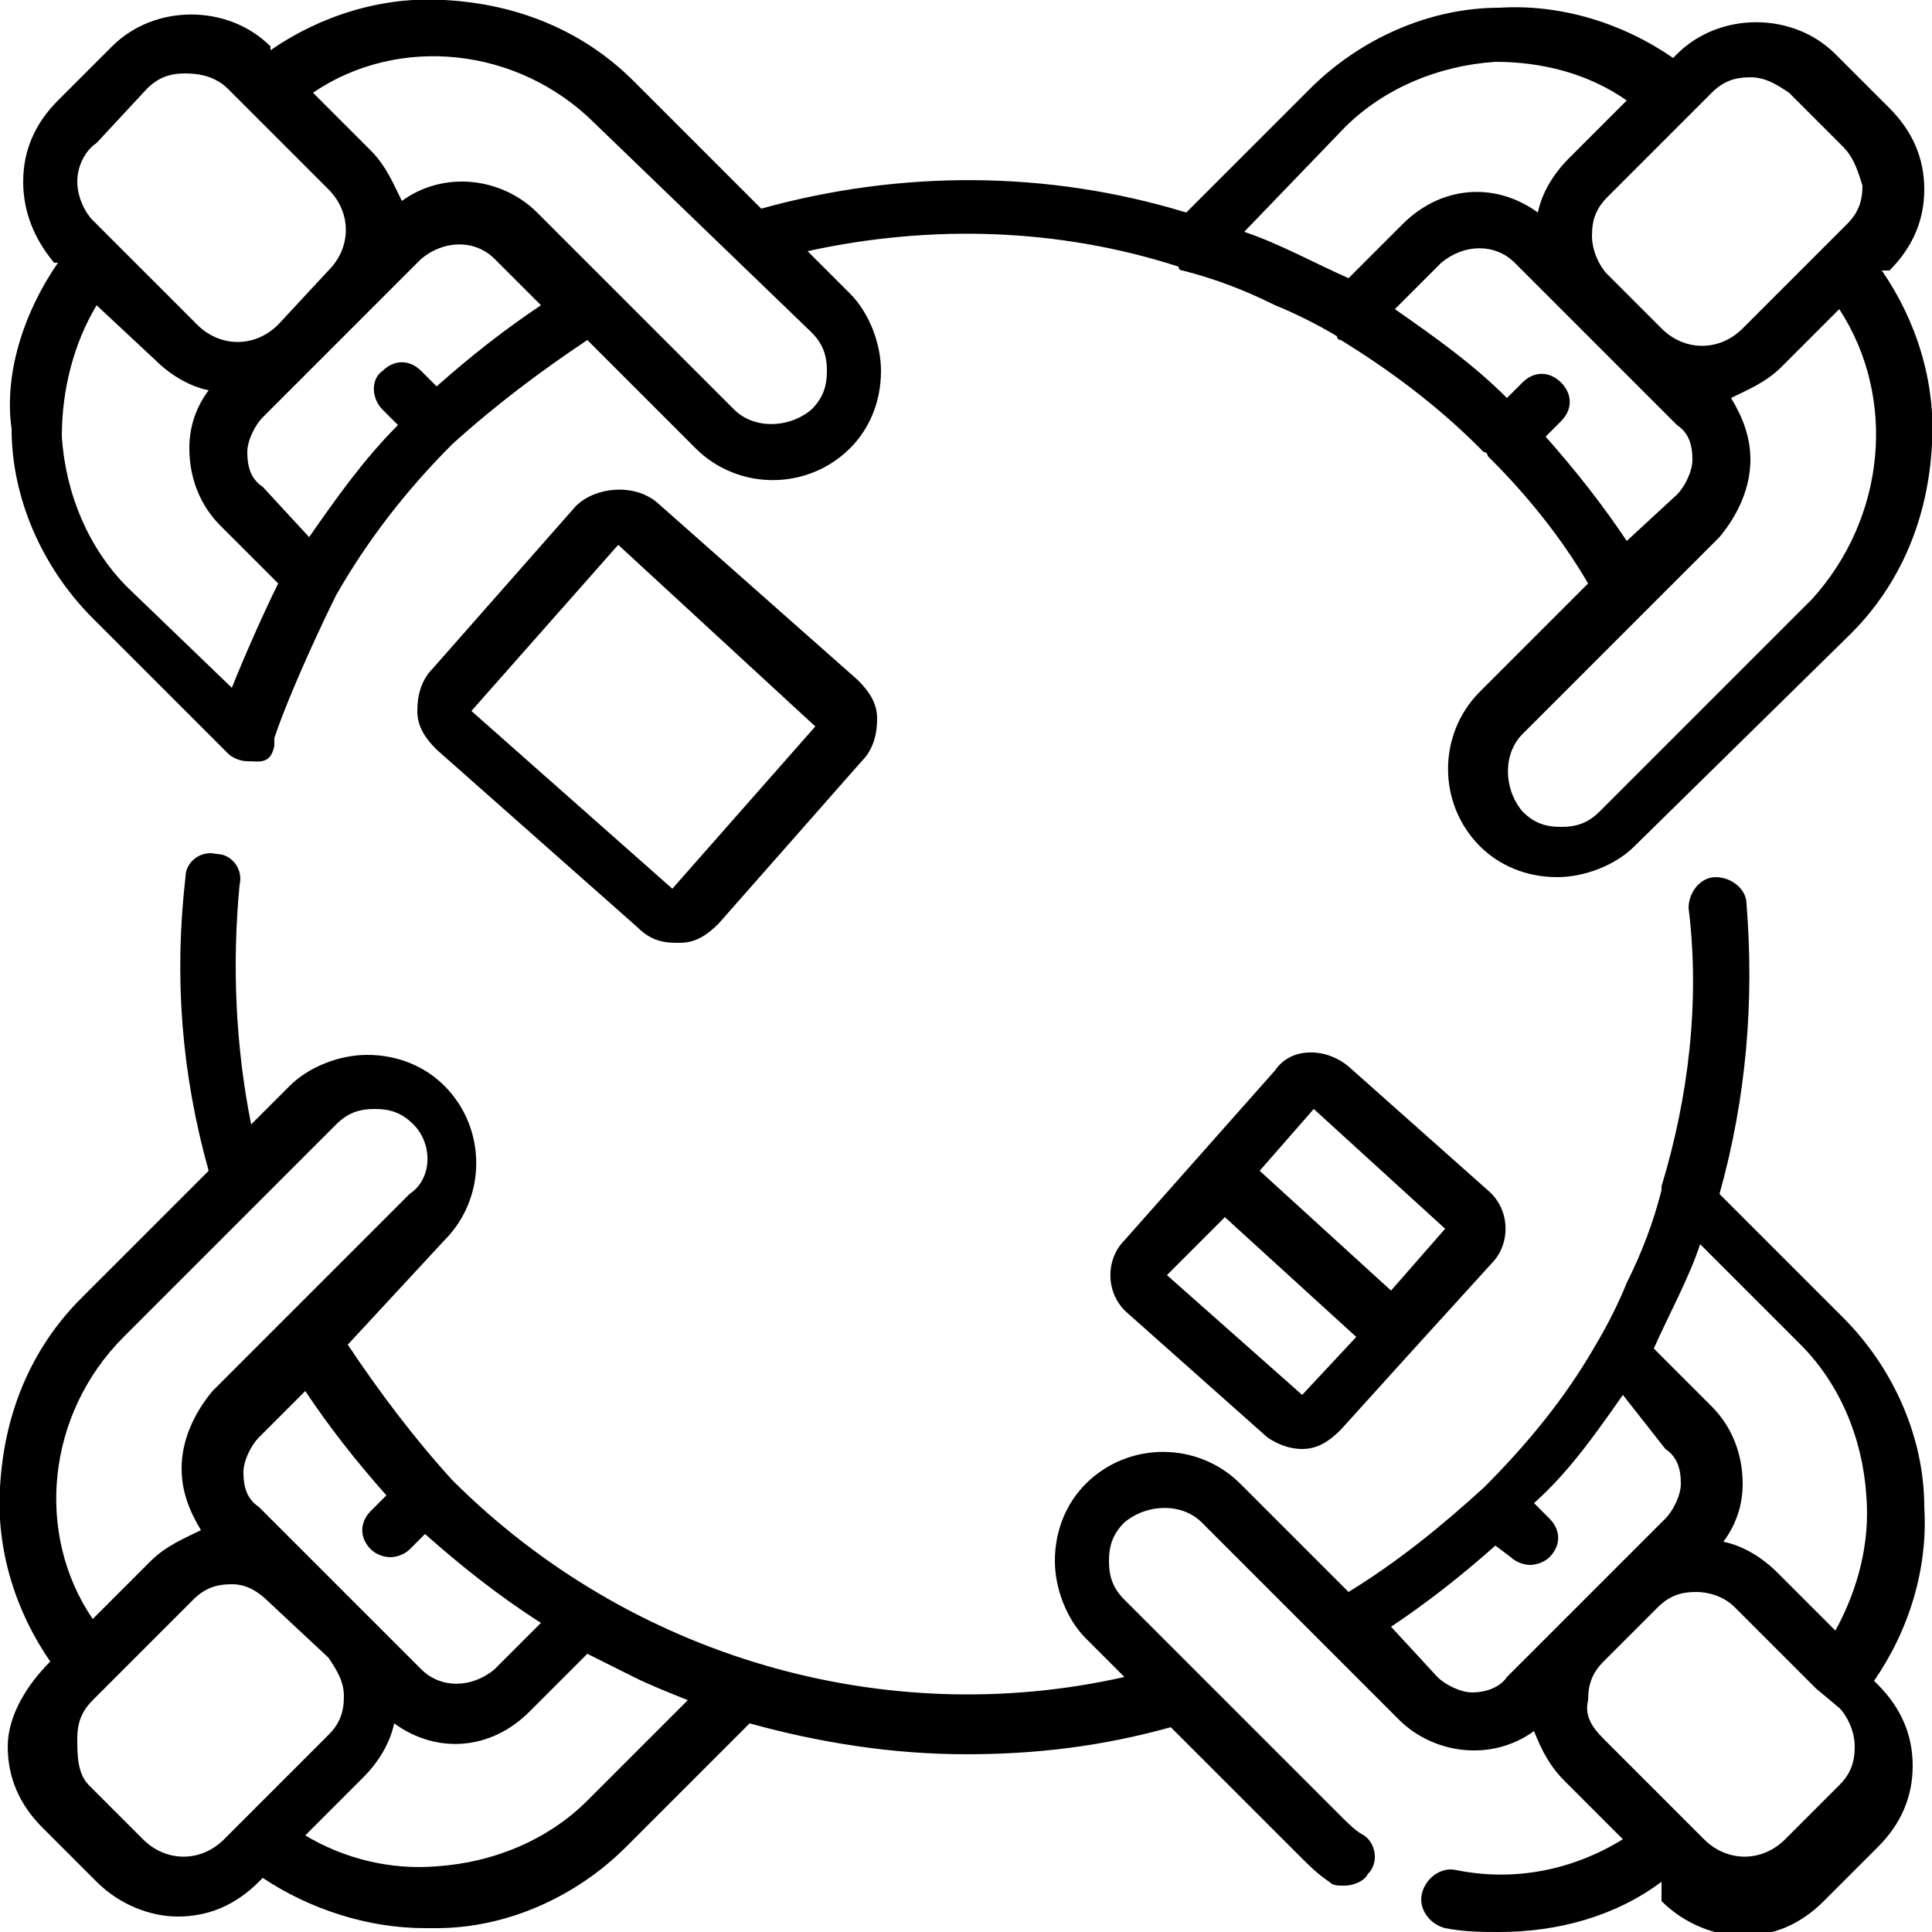 <?xml version="1.0" encoding="utf-8"?>
<!-- Generator: Adobe Illustrator 21.1.0, SVG Export Plug-In . SVG Version: 6.00 Build 0)  -->
<svg version="1.1" id="Layer_1" xmlns="http://www.w3.org/2000/svg" xmlns:xlink="http://www.w3.org/1999/xlink" x="0px" y="0px"
	 viewBox="0 0 50 50" style="enable-background:new 0 0 50 50;" xml:space="preserve">
<path d="M1.3,43c-0.9-1.3-1.4-2.9-1.3-4.5c0.1-1.9,0.8-3.6,2.1-4.9l3.3-3.3c-0.7-2.5-0.9-5-0.6-7.6c0-0.4,0.4-0.7,0.8-0.6
	c0.4,0,0.7,0.4,0.6,0.8C6,25,6.1,27.1,6.5,29.1l1-1c0.5-0.5,1.3-0.8,2-0.8c0.8,0,1.5,0.3,2,0.8c1.1,1.1,1.1,2.9,0,4L9,34.8
	c0.8,1.2,1.7,2.4,2.7,3.5c4.6,4.6,11.2,6.5,17.4,5.1l-1-1c-0.5-0.5-0.8-1.3-0.8-2c0-0.8,0.3-1.5,0.8-2c1.1-1.1,2.9-1.1,4,0l2.8,2.8
	c1.3-0.8,2.4-1.7,3.5-2.7c1.1-1.1,2.1-2.3,2.9-3.7l0,0c0.3-0.5,0.6-1.1,0.8-1.6c0.4-0.8,0.7-1.6,0.9-2.4v-0.1c0.7-2.3,1-4.8,0.7-7.2
	c0-0.4,0.3-0.8,0.7-0.8s0.8,0.3,0.8,0.7c0.2,2.5,0,5-0.7,7.5l3.2,3.2c1.3,1.3,2.1,3.1,2.1,4.9c0.1,1.6-0.4,3.2-1.3,4.5l0.1,0.1
	c0.6,0.6,0.9,1.3,0.9,2.1s-0.3,1.5-0.9,2.1l-1.4,1.4c-0.6,0.6-1.3,0.9-2.1,0.9c-0.7,0-1.5-0.3-2.1-0.9v-0.5
	c-1.2,0.9-2.7,1.3-4.2,1.3c-0.4,0-0.9,0-1.4-0.1c-0.4-0.1-0.7-0.5-0.6-0.9c0.1-0.4,0.5-0.7,0.9-0.6c1.5,0.3,3,0,4.3-0.8l-1.5-1.5
	c-0.4-0.4-0.6-0.8-0.8-1.3c-1.1,0.8-2.6,0.6-3.5-0.3l-1.9-1.9l0,0l-3.2-3.2c-0.5-0.5-1.4-0.5-2,0c-0.3,0.3-0.4,0.6-0.4,1
	s0.1,0.7,0.4,1l2,2l0,0l3.6,3.6c0.2,0.2,0.4,0.4,0.6,0.5c0.3,0.2,0.4,0.7,0.1,1c-0.1,0.2-0.4,0.3-0.6,0.3c-0.2,0-0.3,0-0.4-0.1
	c-0.3-0.2-0.5-0.4-0.8-0.7l-3.3-3.3c-1.8,0.5-3.5,0.7-5.3,0.7c-1.9,0-3.8-0.3-5.6-0.8l-3.2,3.2c-1.3,1.3-3.1,2.1-4.9,2.1
	c-0.1,0-0.2,0-0.3,0c-1.5,0-3-0.5-4.2-1.3l-0.1,0.1c-0.6,0.6-1.3,0.9-2.1,0.9c-0.7,0-1.5-0.3-2.1-0.9l-1.4-1.4
	c-0.6-0.6-0.9-1.3-0.9-2.1S0.7,43.6,1.3,43L1.3,43z M48.3,38.7c-0.1-1.5-0.7-2.9-1.7-3.9L44,32.2c-0.3,0.9-0.8,1.8-1.2,2.7l1.5,1.5
	c0.5,0.5,0.8,1.2,0.8,2c0,0.6-0.2,1.1-0.5,1.5c0.5,0.1,1,0.4,1.4,0.8l1.5,1.5C48.1,41.1,48.4,39.9,48.3,38.7z M41.5,45l2.1,2.1l0,0
	l0.5,0.5c0.6,0.6,1.5,0.6,2.1,0l1.4-1.4c0.3-0.3,0.4-0.6,0.4-1s-0.2-0.8-0.4-1L47,43.7l0,0l-2.1-2.1c-0.3-0.3-0.7-0.4-1-0.4
	c-0.4,0-0.7,0.1-1,0.4l-1.3,1.3L41.5,43c-0.3,0.3-0.4,0.6-0.4,1C41,44.4,41.2,44.7,41.5,45z M37.2,43.4c0.2,0.2,0.6,0.4,0.9,0.4
	s0.7-0.1,0.9-0.4l1.4-1.4l0,0l0.6-0.6l0.7-0.7l0,0l1.4-1.4c0.2-0.2,0.4-0.6,0.4-0.9c0-0.4-0.1-0.7-0.4-0.9L42,36.1
	c-0.7,1-1.4,2-2.3,2.8l0.4,0.4c0.3,0.3,0.3,0.7,0,1c-0.1,0.1-0.3,0.2-0.5,0.2s-0.4-0.1-0.5-0.2L38.7,40c-0.9,0.8-1.8,1.5-2.7,2.1
	L37.2,43.4z M10.7,29.1c-0.3-0.3-0.6-0.4-1-0.4s-0.7,0.1-1,0.4l-5.5,5.5c-2,2-2.3,5.1-0.8,7.3l1.5-1.5c0.4-0.4,0.9-0.6,1.3-0.8
	c-0.3-0.5-0.5-1-0.5-1.6c0-0.7,0.3-1.4,0.8-2l5.1-5.1C11.2,30.5,11.2,29.6,10.7,29.1z M11,39.7l-0.4,0.4c-0.1,0.1-0.3,0.2-0.5,0.2
	s-0.4-0.1-0.5-0.2c-0.3-0.3-0.3-0.7,0-1l0.4-0.4c-0.8-0.9-1.5-1.8-2.1-2.7l-1.2,1.2c-0.2,0.2-0.4,0.6-0.4,0.9c0,0.4,0.1,0.7,0.4,0.9
	l1.4,1.4l0,0l1.4,1.4l0,0l1.4,1.4c0.5,0.5,1.3,0.5,1.9,0L14,42C12.9,41.3,11.9,40.5,11,39.7z M11.3,48.3c1.5-0.1,2.9-0.7,3.9-1.7
	l2.6-2.6c-0.5-0.2-1-0.4-1.4-0.6c-0.4-0.2-0.8-0.4-1.2-0.6l-1.5,1.5c-1,1-2.4,1.1-3.5,0.3c-0.1,0.5-0.4,1-0.8,1.4l-1.5,1.5
	C8.9,48.1,10.1,48.4,11.3,48.3z M2.3,46.2l1.4,1.4c0.6,0.6,1.5,0.6,2.1,0l2.7-2.7c0.3-0.3,0.4-0.6,0.4-1s-0.2-0.7-0.4-1L7,41.5
	C6.7,41.2,6.4,41,6,41s-0.7,0.1-1,0.4l-2.1,2.1l0,0L2.4,44C2.1,44.3,2,44.6,2,45S2,45.9,2.3,46.2z M42.3,21.9
	c-0.5,0.5-1.3,0.8-2,0.8c-0.8,0-1.5-0.3-2-0.8c-1.1-1.1-1.1-2.9,0-4l2.8-2.8c-0.7-1.2-1.6-2.3-2.5-3.2c0,0,0,0-0.1-0.1
	c0,0,0-0.1-0.1-0.1l-0.1-0.1c-1.1-1.1-2.3-2-3.6-2.8c0,0-0.1,0-0.1-0.1c-0.5-0.3-1.1-0.6-1.6-0.8c-0.8-0.4-1.6-0.7-2.4-0.9
	c0,0-0.1,0-0.1-0.1c-3.1-1-6.4-1.1-9.6-0.4L22,7.6c0.5,0.5,0.8,1.3,0.8,2c0,0.8-0.3,1.5-0.8,2c-1.1,1.1-2.9,1.1-4,0l-2.8-2.8
	c-1.2,0.8-2.4,1.7-3.5,2.7c-1.2,1.2-2.2,2.5-3,3.9c-0.3,0.6-1.2,2.5-1.6,3.7c0,0.1,0,0.1,0,0.2l0,0c-0.1,0.5-0.4,0.4-0.7,0.4l0,0
	c-0.2,0-0.4-0.1-0.5-0.2L2.4,16c-1.3-1.3-2.1-3.1-2.1-4.9c-0.2-1.4,0.3-3,1.2-4.3H1.4C0.9,6.2,0.6,5.5,0.6,4.7s0.3-1.5,0.9-2.1
	l1.4-1.4c1.1-1.1,3-1.1,4.1,0v0.1C8.3,0.4,9.9-0.1,11.5,0c1.9,0.1,3.6,0.8,4.9,2.1l3.3,3.3c3.6-1,7.4-1,11,0.1l3.2-3.2
	C35.2,1,37,0.2,38.8,0.2c1.6-0.1,3.2,0.4,4.5,1.3l0.1-0.1c1.1-1.1,3-1.1,4.1,0l1.4,1.4c0.6,0.6,0.9,1.3,0.9,2.1S49.5,6.4,48.9,7
	l-0.2,0c0.9,1.3,1.4,2.9,1.3,4.5c-0.1,1.9-0.8,3.6-2.1,4.9L42.3,21.9z M9.6,8C9.6,8,9.6,8.1,9.6,8l-2.8,2.8
	c-0.2,0.2-0.4,0.6-0.4,0.9c0,0.4,0.1,0.7,0.4,0.9L8,13.9c0.7-1,1.4-2,2.3-2.9l-0.4-0.4c-0.3-0.3-0.3-0.8,0-1c0.3-0.3,0.7-0.3,1,0
	l0.4,0.4c0.9-0.8,1.8-1.5,2.7-2.1l-1.2-1.2c-0.5-0.5-1.3-0.5-1.9,0L9.6,8z M1.6,11.3c0.1,1.5,0.7,2.9,1.7,3.9L6,17.8
	c0.4-1,0.9-2.1,1.2-2.7l-1.5-1.5c-0.5-0.5-0.8-1.2-0.8-2c0-0.6,0.2-1.1,0.5-1.5C4.9,10,4.4,9.7,4,9.3L2.5,7.9
	C1.9,8.9,1.6,10.1,1.6,11.3z M4.8,1.9c-0.4,0-0.7,0.1-1,0.4L2.5,3.7C2.2,3.9,2,4.3,2,4.7c0,0.4,0.2,0.8,0.4,1L3,6.3l0,0l2.1,2.1
	C5.7,9,6.6,9,7.2,8.4L8.5,7c0.6-0.6,0.6-1.5,0-2.1L5.9,2.3C5.6,2,5.2,1.9,4.8,1.9z M15.4,3.2c-2-2-5.1-2.3-7.3-0.8l1.5,1.5
	c0.4,0.4,0.6,0.9,0.8,1.3c1.1-0.8,2.6-0.6,3.5,0.3l5.1,5.1c0.5,0.5,1.4,0.5,2,0c0.3-0.3,0.4-0.6,0.4-1s-0.1-0.7-0.4-1L15.4,3.2z
	 M43.4,12.8c0.2-0.2,0.4-0.6,0.4-0.9c0-0.4-0.1-0.7-0.4-0.9l-4.2-4.2c-0.5-0.5-1.3-0.5-1.9,0L36.1,8c1,0.7,2,1.4,2.9,2.3l0.4-0.4
	c0.3-0.3,0.7-0.3,1,0s0.3,0.7,0,1L40,11.3c0.8,0.9,1.5,1.8,2.1,2.7L43.4,12.8z M38.7,1.6c-1.5,0.1-2.9,0.7-3.9,1.7L32.2,6
	c0.9,0.3,1.8,0.8,2.7,1.2l1.4-1.4c1-1,2.4-1.1,3.5-0.3c0.1-0.5,0.4-1,0.8-1.4l1.5-1.5C41.1,1.9,39.9,1.6,38.7,1.6z M47.7,3.8
	l-1.4-1.4C46,2.2,45.7,2,45.3,2s-0.7,0.1-1,0.4L43.7,3l0,0l-2.1,2.1c-0.3,0.3-0.4,0.6-0.4,1s0.2,0.8,0.4,1L43,8.5
	c0.6,0.6,1.5,0.6,2.1,0l2.7-2.7c0.3-0.3,0.4-0.6,0.4-1C48.1,4.5,48,4.1,47.7,3.8z M47.6,8l-1.5,1.5c-0.4,0.4-0.9,0.6-1.3,0.8
	c0.3,0.5,0.5,1,0.5,1.6c0,0.7-0.3,1.4-0.8,2L39.4,19c-0.5,0.5-0.5,1.4,0,2c0.3,0.3,0.6,0.4,1,0.4s0.7-0.1,1-0.4l5.5-5.5
	C48.8,13.4,49.1,10.3,47.6,8z M34.9,27.6l3.6,3.2c0.6,0.5,0.6,1.4,0.1,1.9l-2,2.2l0,0l0,0L34.7,37c-0.3,0.3-0.6,0.5-1,0.5
	c-0.3,0-0.6-0.1-0.9-0.3L29.2,34c-0.6-0.5-0.6-1.4-0.1-1.9l3.9-4.4C33.4,27.1,34.3,27.1,34.9,27.6z M34,28.7l-1.4,1.6l3.4,3.1
	l1.4-1.6L34,28.7z M33.7,36.1l1.4-1.5l-3.4-3.1L30.2,33L33.7,36.1z M17,13l5.2,4.6c0.3,0.3,0.5,0.6,0.5,1s-0.1,0.8-0.4,1.1l-3.7,4.2
	c-0.3,0.3-0.6,0.5-1,0.5h-0.1c-0.4,0-0.7-0.1-1-0.4l-5.2-4.6c-0.3-0.3-0.5-0.6-0.5-1s0.1-0.8,0.4-1.1l3.7-4.2
	C15.4,12.6,16.4,12.5,17,13z M12.2,18.4L12.2,18.4L12.2,18.4l5.2,4.6l0,0l0,0l3.7-4.2l0,0l0,0L16,14.1l0,0l0,0L12.2,18.4L12.2,18.4z
	"/>
</svg>
